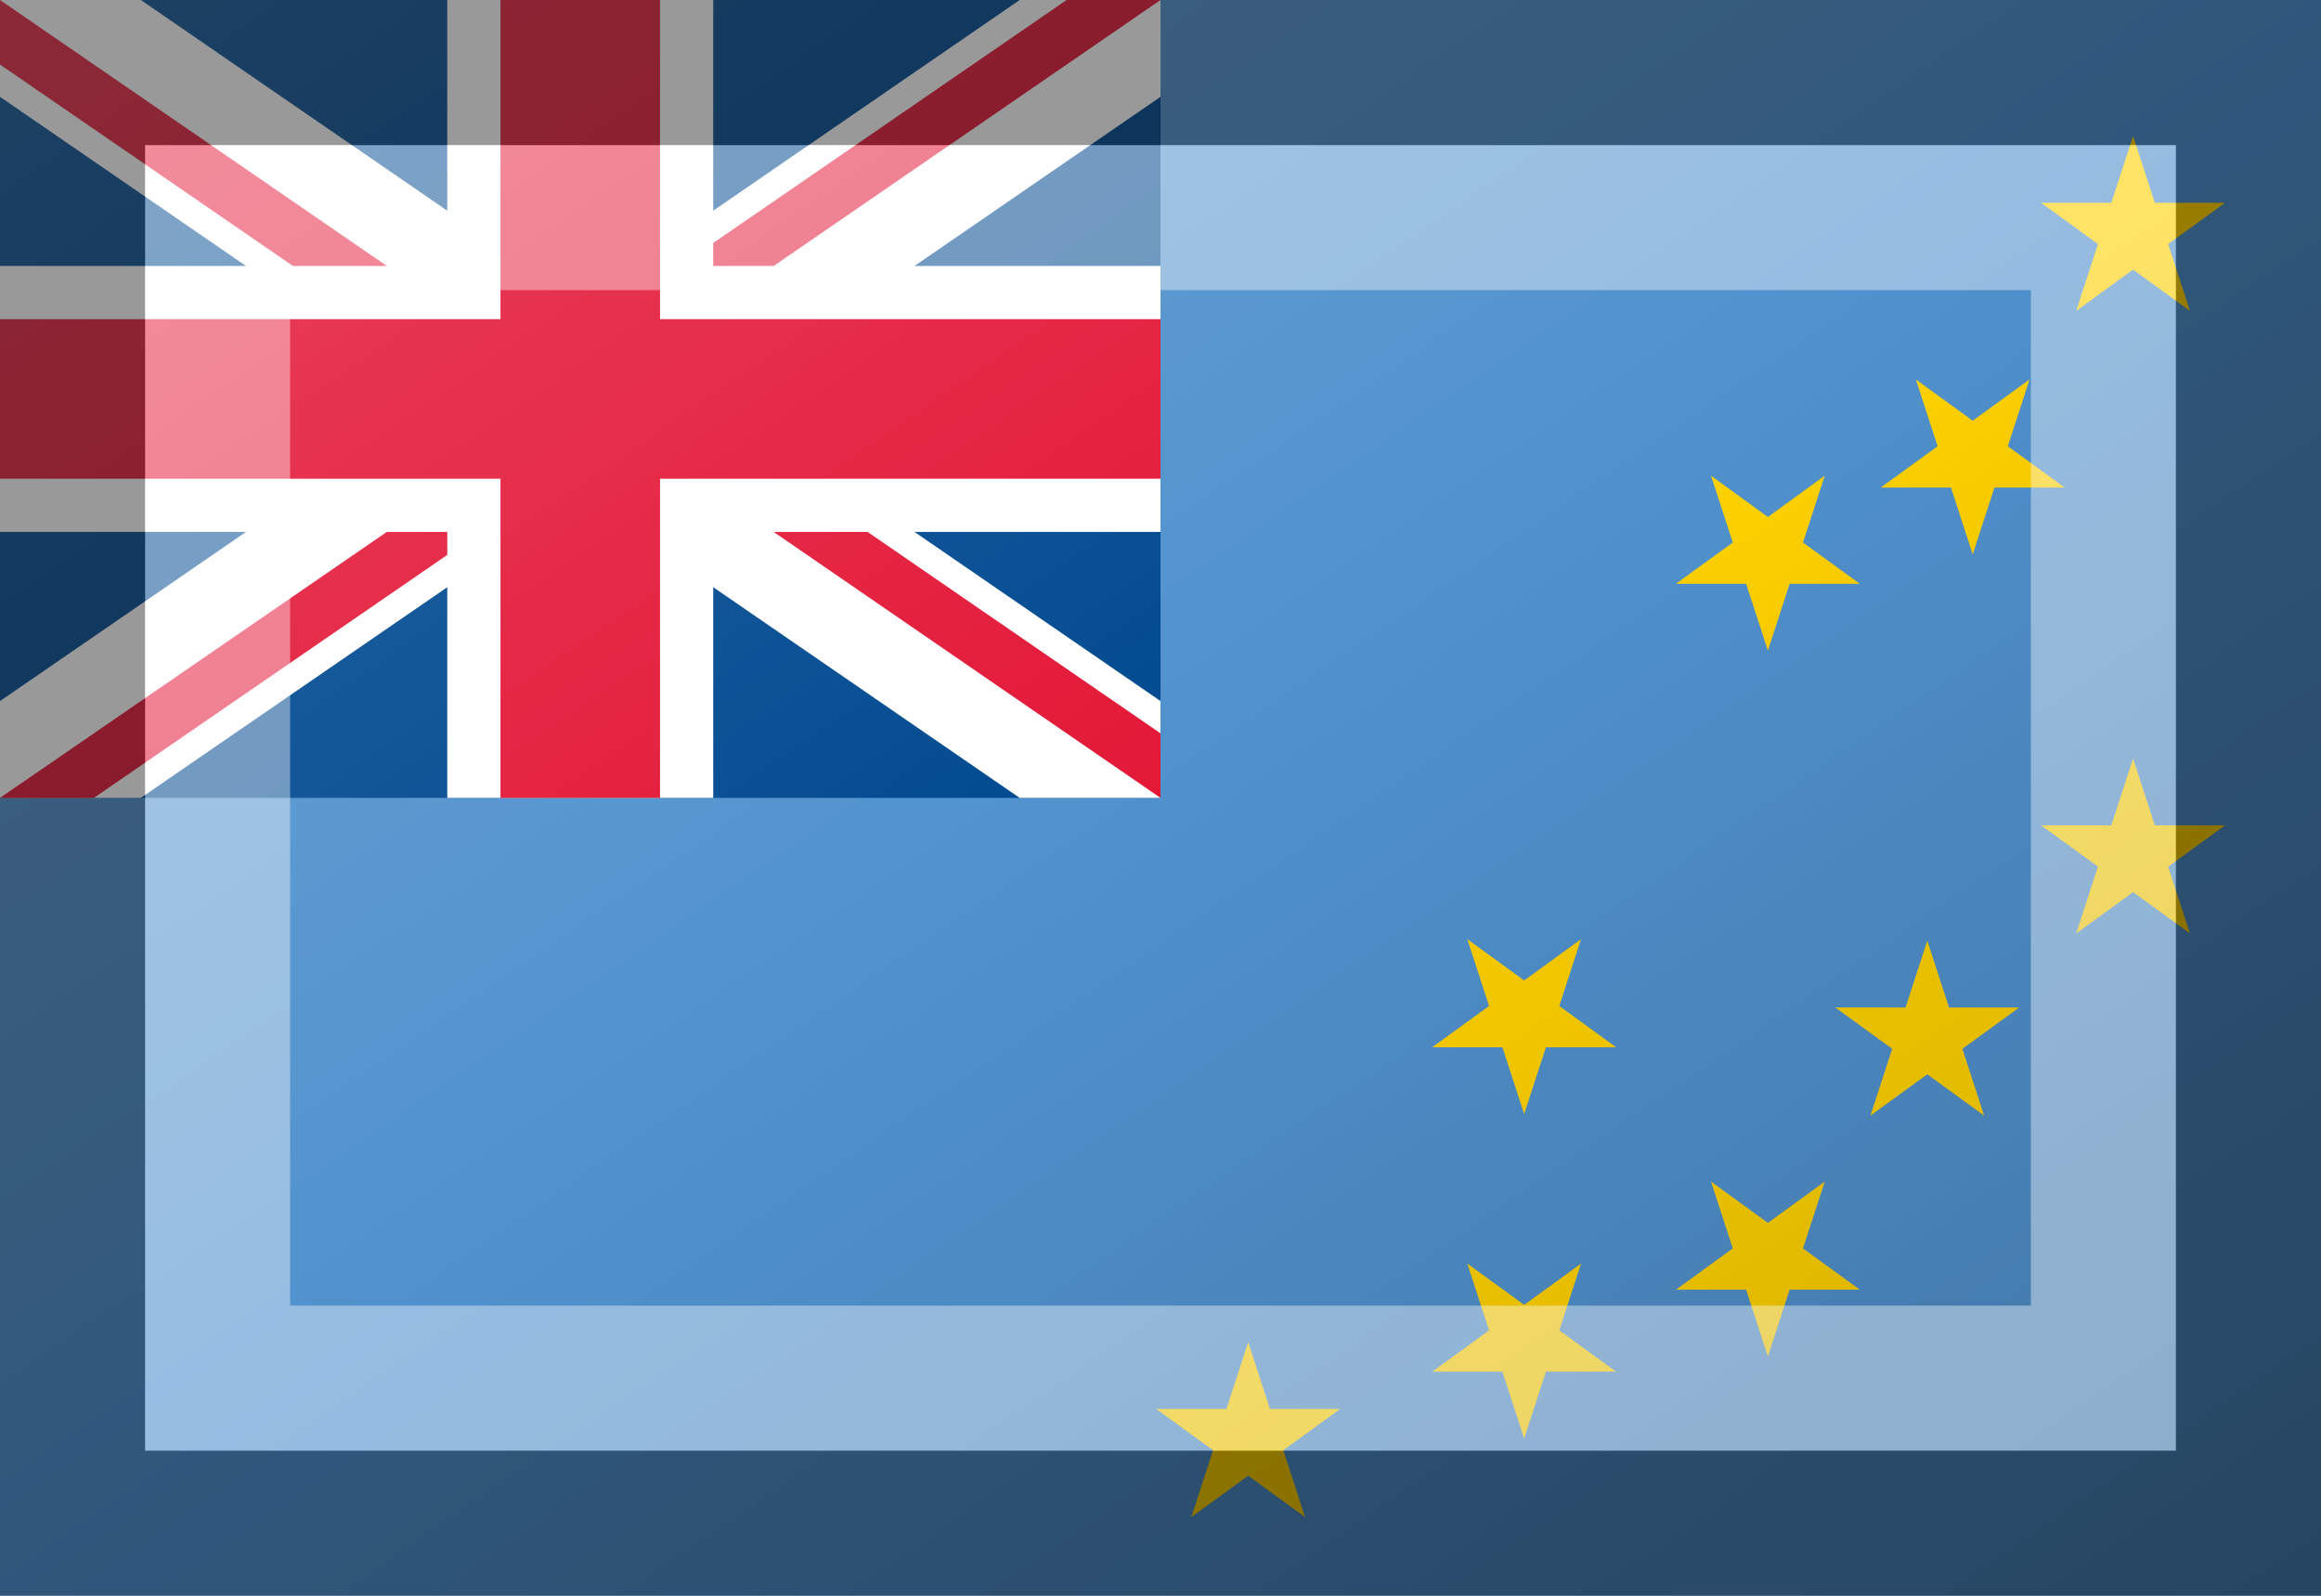 <?xml version="1.0"?>
<svg xmlns="http://www.w3.org/2000/svg" xmlns:xlink="http://www.w3.org/1999/xlink" version="1.1" width="576" height="396" viewBox="0 0 576 396">
<!-- Generated by Kreative Vexillo v1.0 -->
<style>
.blue{fill:rgb(0,73,144);}
.ltblue{fill:rgb(80,145,205);}
.red{fill:rgb(227,24,55);}
.white{fill:rgb(255,255,255);}
.yellow{fill:rgb(255,210,0);}
</style>
<defs>
<path id="star" d="M 0.0 -1.0 L 0.225 -0.309 L 0.951 -0.309 L 0.363 0.118 L 0.588 0.809 L 0.0 0.382 L -0.588 0.809 L -0.363 0.118 L -0.951 -0.309 L -0.225 -0.309 Z"/>
<clipPath id="clip0">
<path d="M 0 0 L 0 16.019 L 120.7 99 L 120.7 99 L 0 181.981 L 0 181.981 L 0 198 L 23.3 198 L 144 115.019 L 144 115.019 L 144 115.019 L 144 115.019 L 144 115.019 L 144 115.019 L 264.7 198 L 288 198 L 288 181.981 L 167.3 99 L 167.3 99 L 288 16.019 L 288 0 L 264.7 0 L 144 82.981 L 144 82.981 L 144 82.981 L 144 82.981 L 144 82.981 L 144 82.981 L 23.3 0 Z"/>
</clipPath>
<linearGradient id="glaze" x1="0%" y1="0%" x2="100%" y2="100%">
<stop offset="0%" stop-color="rgb(255,255,255)" stop-opacity="0.2"/>
<stop offset="49.999%" stop-color="rgb(255,255,255)" stop-opacity="0.0"/>
<stop offset="50.001%" stop-color="rgb(0,0,0)" stop-opacity="0.0"/>
<stop offset="100%" stop-color="rgb(0,0,0)" stop-opacity="0.2"/>
</linearGradient>
</defs>
<g>
<rect x="0" y="0" width="576" height="396" class="ltblue"/>
<g>
<rect x="0" y="0" width="288" height="198" class="blue"/>
<path d="M 0 0 L 0 24.028 L 0 24.028 L 109.05 99 L 0 173.972 L 0 198 L 34.95 198 L 144 123.028 L 253.05 198 L 288 198 L 288 173.972 L 178.95 99 L 288 24.028 L 288 0 L 253.05 0 L 144 74.972 L 34.95 0 Z" class="white"/>
<g clip-path="url(#clip0)">
<path d="M 0 0 L 144 99 L 0 99 Z" class="red"/>
<path d="M 288 0 L 144 99 L 144 0 Z" class="red"/>
<path d="M 0 198 L 144 99 L 144 198 Z" class="red"/>
<path d="M 288 198 L 144 99 L 288 99 Z" class="red"/>
</g>
<g>
<rect x="0" y="66" width="288" height="66" class="white"/>
<rect x="111" y="0" width="66" height="198" class="white"/>
</g>
<g>
<rect x="0" y="79.2" width="288" height="39.6" class="red"/>
<rect x="124.2" y="0" width="39.6" height="198" class="red"/>
</g>
</g>
<g>
<use xlink:href="#star" transform="translate(309.763 357.056) scale(24 24) rotate(0)" class="yellow"/>
<use xlink:href="#star" transform="translate(378.252 332.981) scale(24 24) rotate(180)" class="yellow"/>
<use xlink:href="#star" transform="translate(378.252 252.471) scale(24 24) rotate(180)" class="yellow"/>
<use xlink:href="#star" transform="translate(438.735 312.632) scale(24 24) rotate(180)" class="yellow"/>
<use xlink:href="#star" transform="translate(438.735 137.459) scale(24 24) rotate(180)" class="yellow"/>
<use xlink:href="#star" transform="translate(478.292 257.43) scale(24 24) rotate(0)" class="yellow"/>
<use xlink:href="#star" transform="translate(489.565 113.571) scale(24 24) rotate(180)" class="yellow"/>
<use xlink:href="#star" transform="translate(529.361 212.226) scale(24 24) rotate(0)" class="yellow"/>
<use xlink:href="#star" transform="translate(529.361 57.741) scale(24 24) rotate(0)" class="yellow"/>
</g>
</g>
<g>
<rect x="0" y="0" width="576" height="396" fill="url(#glaze)"/>
<path d="M 36 36 L 540 36 L 540 360 L 36 360 Z M 72 72 L 72 324 L 504 324 L 504 72 Z" fill="rgb(255,255,255)" opacity="0.4"/>
<path d="M 0 0 L 576 0 L 576 396 L 0 396 Z M 36 36 L 36 360 L 540 360 L 540 36 Z" fill="rgb(0,0,0)" opacity="0.4"/>
</g>
</svg>

